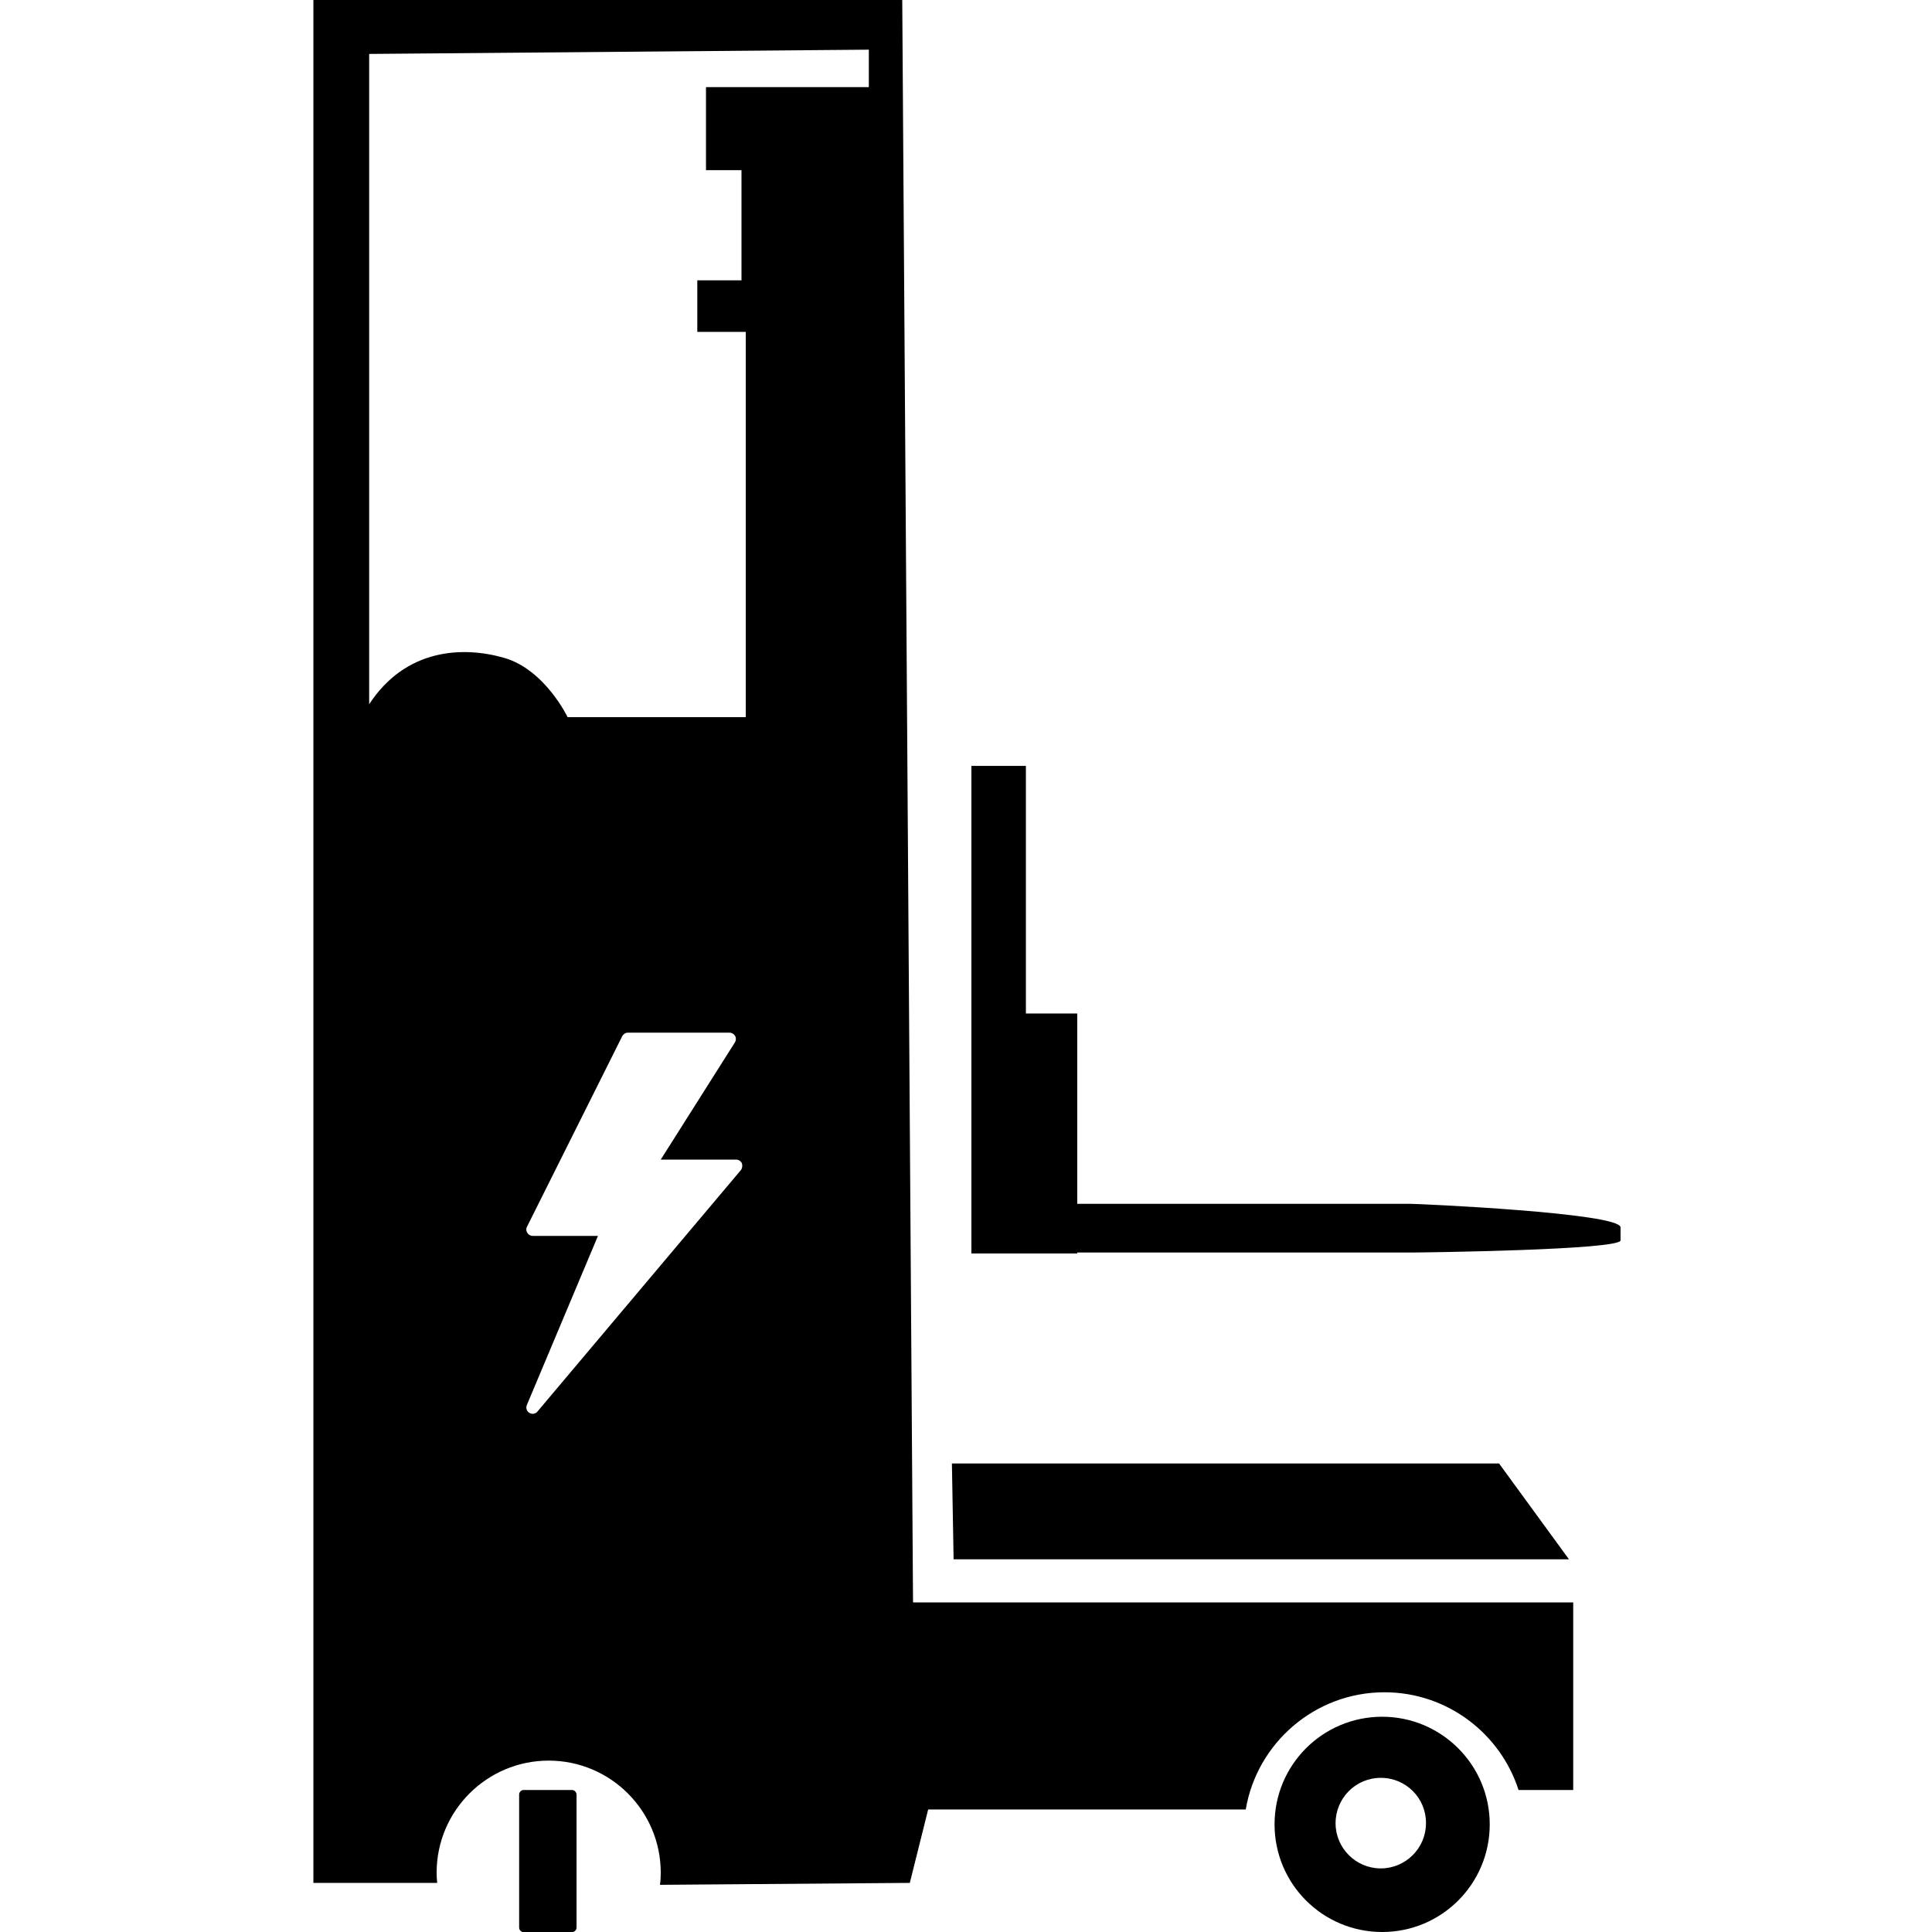 <svg width="24" height="24" viewBox="0 0 24 24" fill="currentColor" xmlns="http://www.w3.org/2000/svg">
<g clip-path="url(#clip0_1413_1518)">
<path d="M18.506 22.663C18.506 23.402 17.909 24 17.17 24C16.43 24 15.833 23.402 15.833 22.663C15.833 21.924 16.43 21.326 17.17 21.326C17.906 21.326 18.506 21.924 18.506 22.663ZM17.153 22.085C16.841 22.085 16.591 22.337 16.591 22.649C16.591 22.958 16.843 23.21 17.153 23.21C17.462 23.21 17.714 22.958 17.714 22.649C17.717 22.337 17.465 22.085 17.153 22.085Z" fill="currentColor"/>
<path d="M18.622 18.18L19.49 19.37H11.846L11.825 18.18H18.622Z" fill="currentColor"/>
<path d="M17.508 14.954H13.382V12.59H12.744V9.514H12.067V15.571H12.725H12.744H13.382V15.559H17.554C17.674 15.559 20.131 15.528 20.131 15.408V15.247C20.131 15.067 17.628 14.954 17.508 14.954Z" fill="currentColor"/>
<path d="M6.506 22.236H7.104C7.135 22.236 7.162 22.262 7.162 22.294V23.945C7.162 23.976 7.135 24.002 7.104 24.002H6.506C6.475 24.002 6.449 23.976 6.449 23.945V22.294C6.449 22.26 6.475 22.236 6.506 22.236Z" fill="currentColor"/>
<path d="M11.342 19.908L11.208 0H3.893V23.39H5.431C5.426 23.347 5.424 23.306 5.424 23.263C5.424 22.495 6.048 21.871 6.816 21.871C7.584 21.871 8.208 22.495 8.208 23.263C8.208 23.314 8.206 23.366 8.198 23.414L11.302 23.39L11.53 22.478H15.475C15.614 21.653 16.334 21.022 17.198 21.022C17.976 21.022 18.638 21.533 18.864 22.236H19.543V19.906H11.342V19.908ZM9.202 14.537L6.677 17.534C6.662 17.554 6.638 17.563 6.617 17.563C6.602 17.563 6.588 17.558 6.576 17.551C6.542 17.532 6.53 17.489 6.545 17.453L7.428 15.353H6.617C6.59 15.353 6.564 15.338 6.55 15.314C6.535 15.29 6.533 15.262 6.547 15.238L7.73 12.871C7.745 12.845 7.771 12.828 7.8 12.828H9.062C9.091 12.828 9.118 12.845 9.132 12.869C9.146 12.893 9.144 12.924 9.13 12.948L8.208 14.405H9.144C9.175 14.405 9.202 14.422 9.216 14.45C9.226 14.482 9.221 14.513 9.202 14.537ZM10.793 1.082H8.77V2.114H9.211V3.482H8.662V4.123H9.264V8.909H7.051C7.051 8.909 6.77 8.318 6.262 8.172C5.753 8.026 5.042 8.052 4.586 8.748V0.67L10.793 0.617V1.082Z" fill="currentColor"/>
</g>
<defs>
<clipPath id="clip0_1413_1518">
<rect width="16.238" height="24" fill="currentColor" transform="translate(3.893)"/>
</clipPath>
</defs>
</svg>
